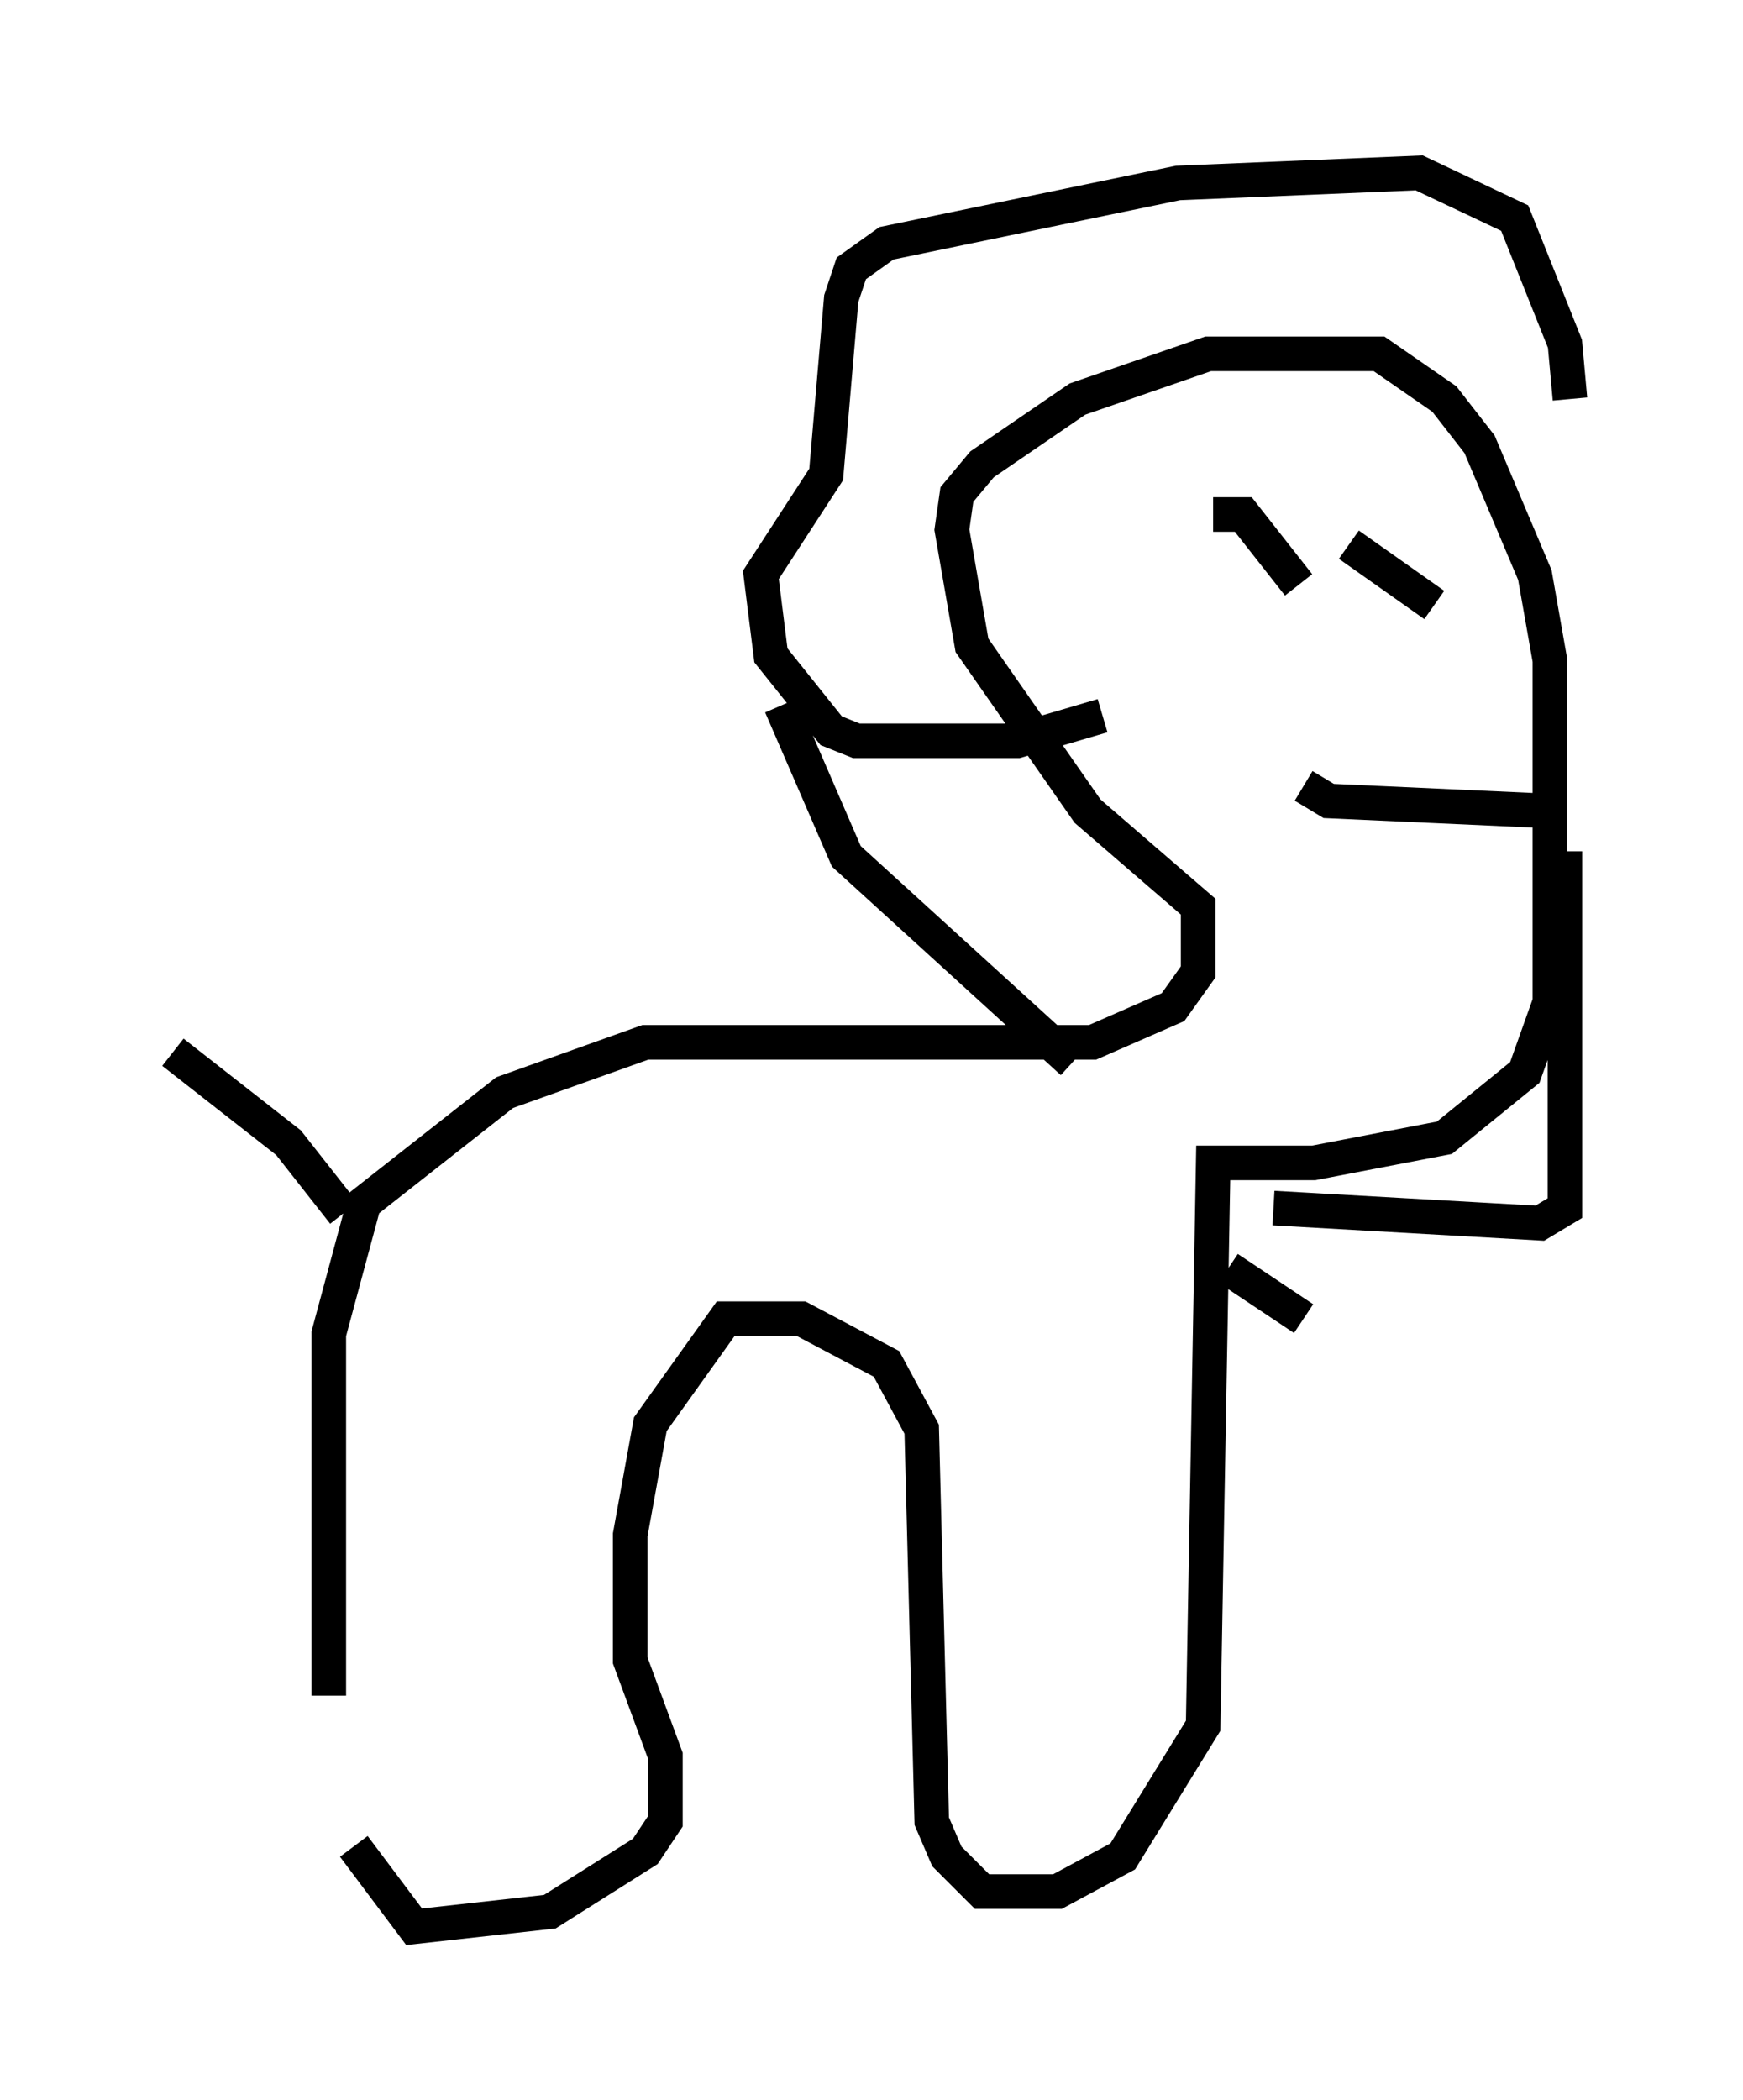 <?xml version="1.0" encoding="utf-8" ?>
<svg baseProfile="full" height="60.693" version="1.1" width="50.38" xmlns="http://www.w3.org/2000/svg" xmlns:ev="http://www.w3.org/2001/xml-events" xmlns:xlink="http://www.w3.org/1999/xlink"><defs /><rect fill="white" height="60.693" width="50.38" x="0" y="0" /><path d="M10.229, 54.676 m-0.726, -5.665 l0.0, -10.458 1.017, -3.777 l4.067, -3.196 4.067, -1.453 l12.927, 0.0 2.324, -1.017 l0.726, -1.017 0.0, -1.888 l-3.196, -2.76 -3.341, -4.793 l-0.581, -3.341 0.145, -1.017 l0.726, -0.872 2.76, -1.888 l3.777, -1.307 4.939, 0.0 l1.888, 1.307 1.017, 1.307 l1.598, 3.777 0.436, 2.469 l0.0, 9.877 -0.726, 2.034 l-2.324, 1.888 -3.777, 0.726 l-2.905, 0.0 -0.291, 16.268 l-2.324, 3.777 -1.888, 1.017 l-2.179, 0.0 -1.017, -1.017 l-0.436, -1.017 -0.291, -11.33 l-1.017, -1.888 -2.469, -1.307 l-2.179, 0.0 -2.179, 3.05 l-0.581, 3.196 0.0, 3.631 l1.017, 2.76 0.0, 1.888 l-0.581, 0.872 -2.76, 1.743 l-3.922, 0.436 -1.743, -2.324 m21.642, -32.681 l-2.469, 0.726 -4.648, 0.0 l-0.726, -0.291 -1.743, -2.179 l-0.291, -2.324 1.888, -2.905 l0.436, -5.084 0.291, -0.872 l1.017, -0.726 8.425, -1.743 l6.972, -0.291 2.76, 1.307 l1.453, 3.631 0.145, 1.598 m-22.804, 8.86 l1.888, 4.358 6.536, 5.955 m5.81, 4.212 l7.698, 0.436 0.726, -0.436 l0.0, -10.313 m-7.553, 13.508 l-2.179, -1.453 m-25.564, -1.598 l-1.598, -2.034 -3.341, -2.615 m30.067, -15.542 l0.872, 0.0 1.598, 2.034 m1.453, -1.162 l2.469, 1.743 m-3.777, 5.229 l0.726, 0.436 6.391, 0.291 " fill="none" stroke="black" stroke-width="1" /></svg>